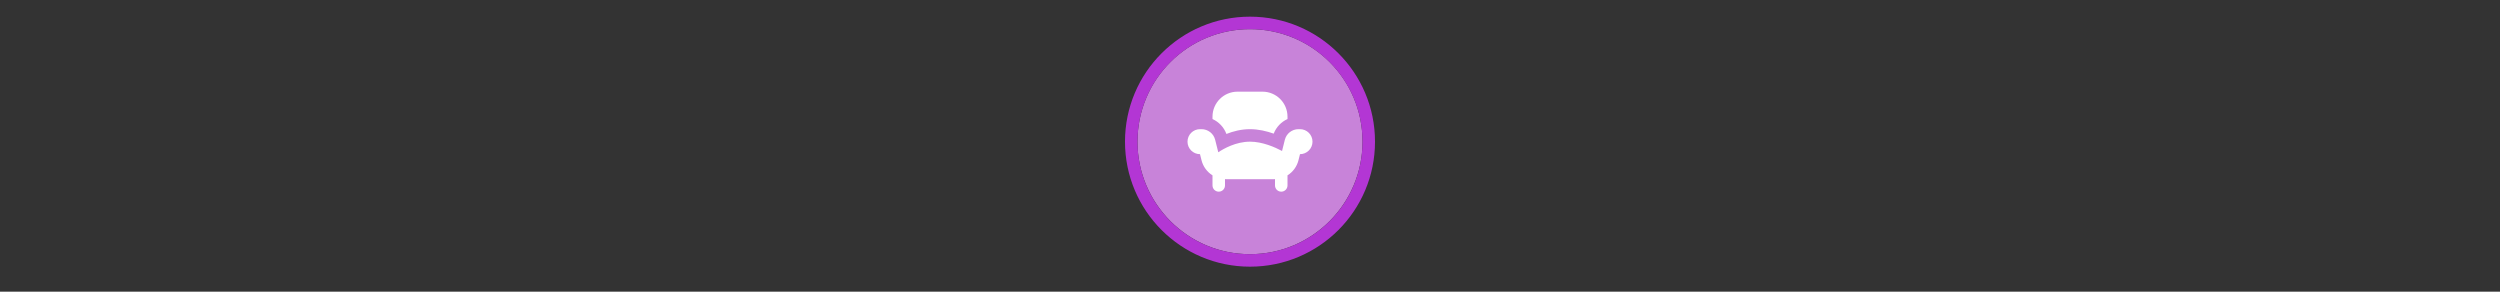 <svg width="300" height="35" viewBox="0 0 300 35" fill="none" xmlns="http://www.w3.org/2000/svg" >

<rect x="0" y="0" width="300" height="35" fill="#333333" stroke="none"/>

<g transform="translate(135, 2) scale(1.5 1.5) "> 

<path opacity="0.956" d="M9.999 1C14.963 1 19 5.002 19 10C19 14.966 14.963 19 9.999 19C5.037 19 1 14.966 1 10C1 5.002 5.037 1 9.999 1Z" fill="#CF87E1"/>
<path opacity="0.95" fill-rule="evenodd" clip-rule="evenodd" d="M10 19C14.971 19 19 14.971 19 10C19 5.029 14.971 1 10 1C5.029 1 1 5.029 1 10C1 14.971 5.029 19 10 19ZM10 20C15.523 20 20 15.523 20 10C20 4.477 15.523 0 10 0C4.477 0 0 4.477 0 10C0 15.523 4.477 20 10 20Z" fill="#BA37DD"/>

</g>


<g transform="translate(141, 8) scale(0.375 0.375) "> 

<g clip100-path="url(#clip1000)">
<path d="M20 8C15.582 8 12 11.582 12 16V16.758C14.028 17.678 15.652 19.379 16.452 21.53C18.579 20.685 21.173 20 24 20C26.725 20 29.364 20.641 31.586 21.429C32.399 19.326 34.004 17.664 36 16.758V16C36 11.582 32.418 8 28 8H20Z" fill="#ffffff"/>
<path d="M4 24C4 21.791 5.791 20 8 20H8.492C10.554 20 12.351 21.403 12.851 23.403L13.848 27.393C15.521 26.274 19.476 24 24 24C28.02 24 32.039 25.795 34.255 26.98L35.149 23.403C35.649 21.403 37.446 20 39.508 20H40C42.209 20 44 21.791 44 24C44 26.209 42.209 28 40 28L39.515 29.94C38.999 32.003 37.708 33.71 36 34.78V38C36 39.105 35.105 40 34 40C32.895 40 32 39.105 32 38V35.996C31.918 35.999 31.836 36 31.754 36H16.246C16.164 36 16.082 35.999 16 35.996V38C16 39.105 15.105 40 14 40C12.895 40 12 39.105 12 38V34.78C10.292 33.71 9.001 32.003 8.485 29.94L8 28C5.791 28 4 26.209 4 24Z" fill="#ffffff"/>
</g>
<defs>
<clip100Path id="clip1000">
<path d="M0 0H48V48H0V0Z" fill="#ffffff"/>
</clip100Path>
</defs>

</g>

</svg>